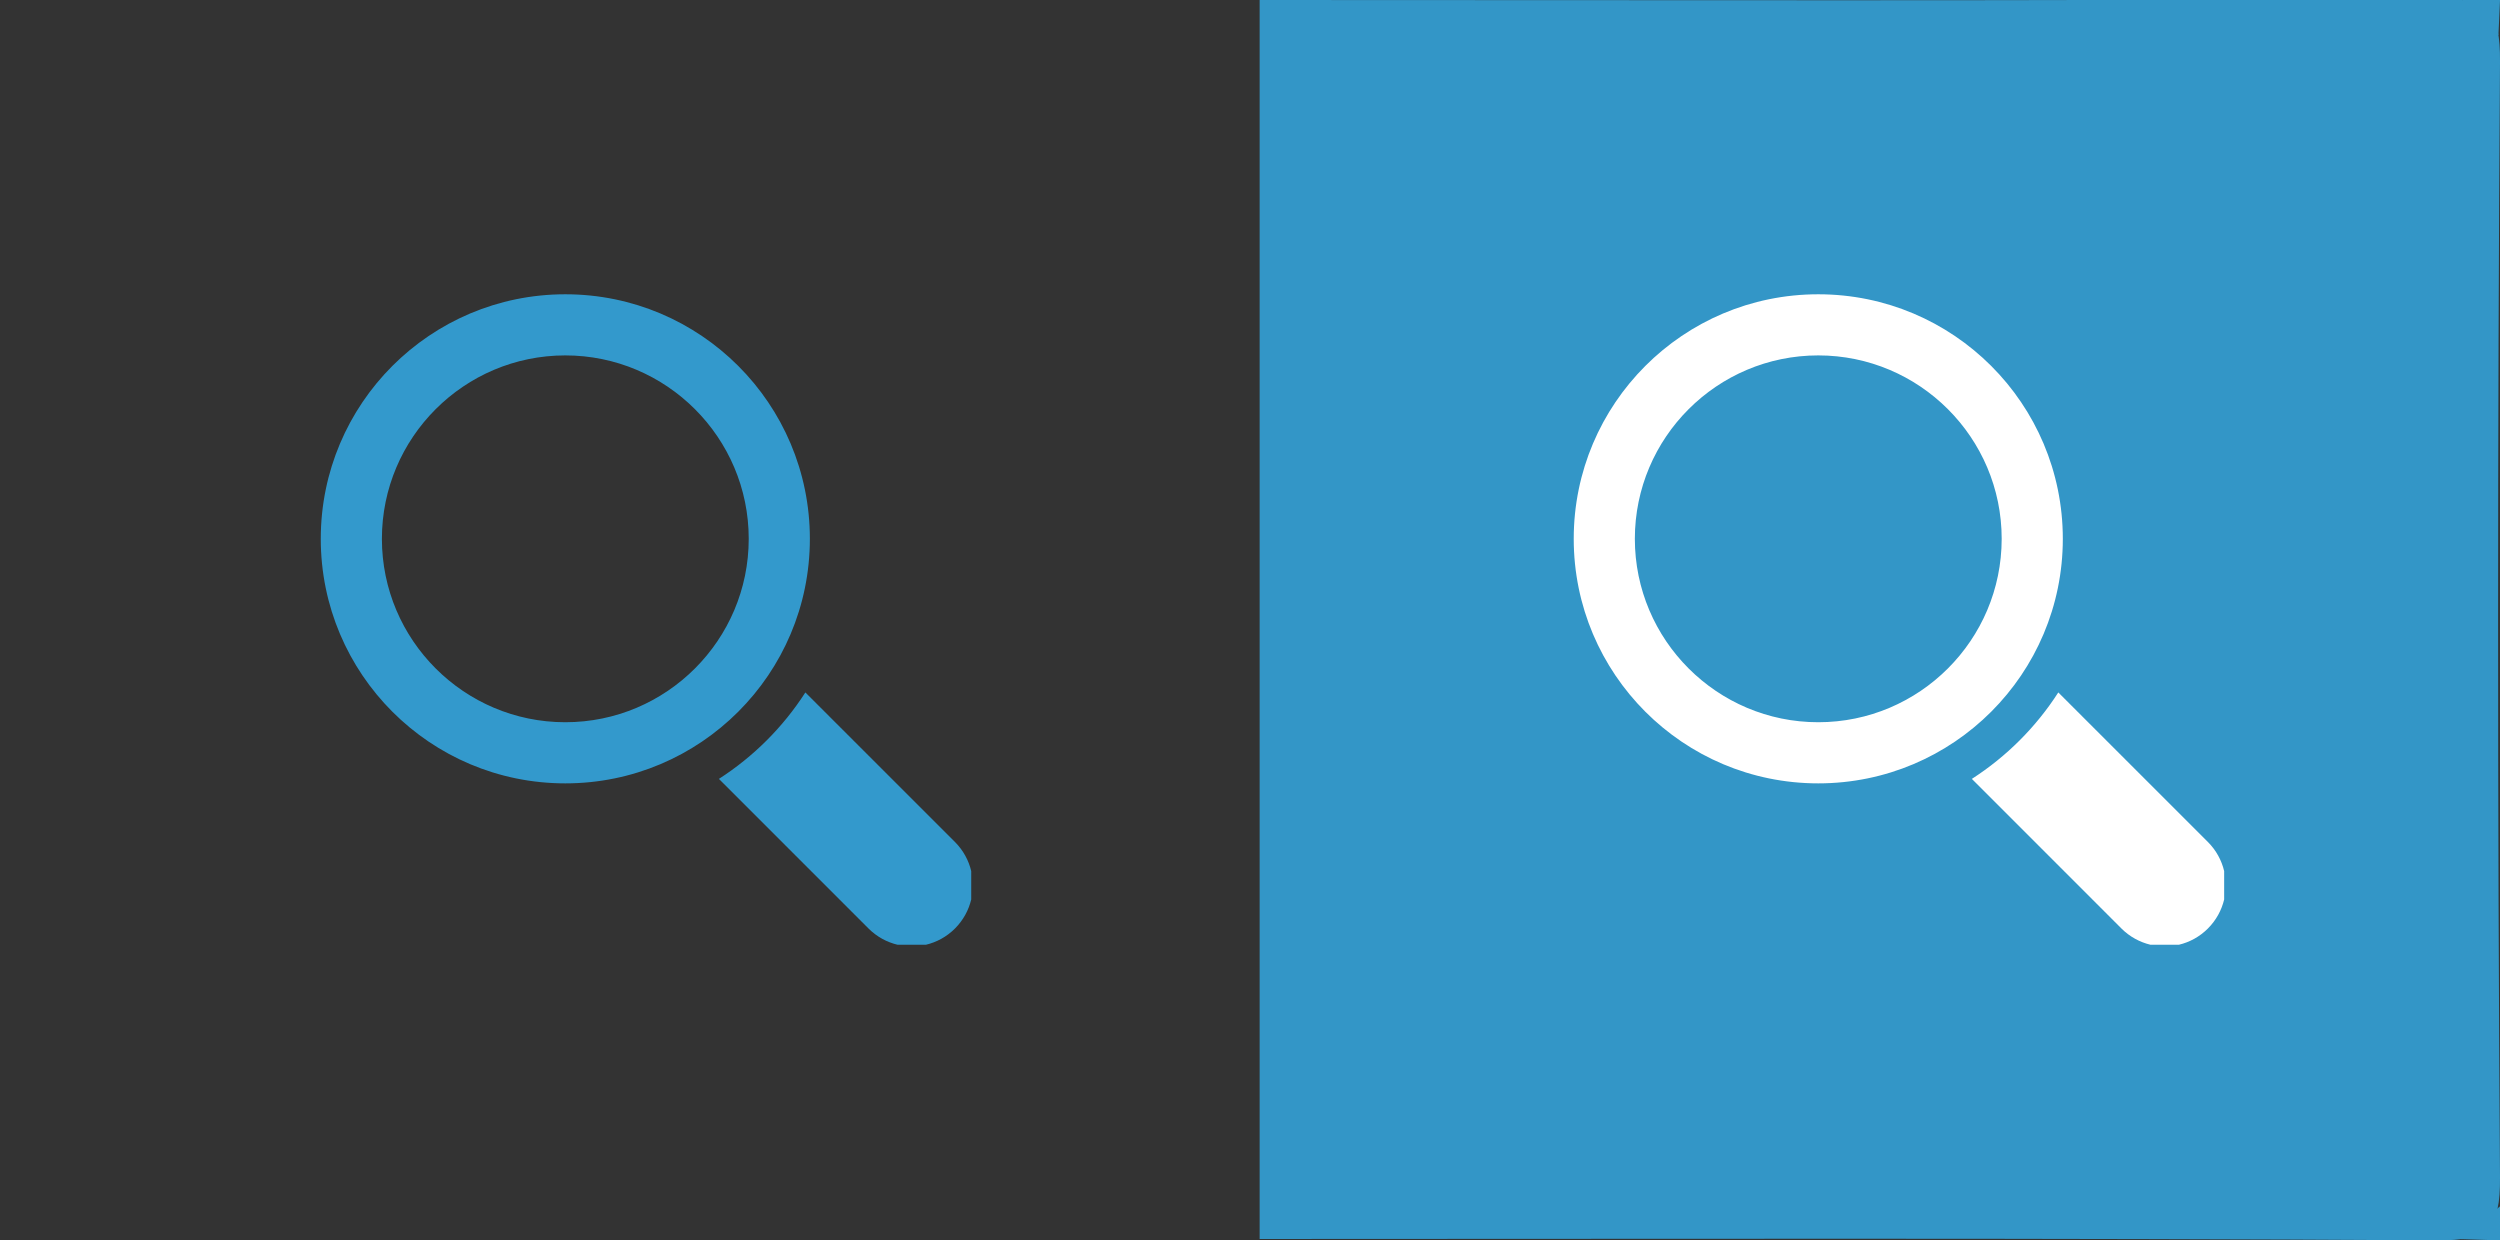 <?xml version="1.0" encoding="utf-8"?>
<!-- Generator: Adobe Illustrator 16.0.0, SVG Export Plug-In . SVG Version: 6.00 Build 0)  -->
<!DOCTYPE svg PUBLIC "-//W3C//DTD SVG 1.1//EN" "http://www.w3.org/Graphics/SVG/1.1/DTD/svg11.dtd">
<svg version="1.1" id="Layer_1" xmlns="http://www.w3.org/2000/svg" xmlns:xlink="http://www.w3.org/1999/xlink" x="0px" y="0px"
	 width="121.066px" height="60.066px" viewBox="0 0 121.066 60.066" enable-background="new 0 0 121.066 60.066"
	 xml:space="preserve">
<rect x="0" y="0" width="121.066" height="60.066" fill="#333333" stroke="none"/>
<g>
	<path fill="#3396C7" d="M61,60c0-20,0-40,0-60c19,0,38,0.055,57-0.066c2.502-0.016,3.084,0.564,3.066,3.066
		c-0.124,18-0.124,36,0,54c0.019,2.502-0.564,3.082-3.066,3.065C99,59.945,80,60,61,60z"/>
</g>
<polyline fill="#3396C7" points="119.233,0 121.067,0 120.99,1.707 "/>
<polyline fill="#3396C7" points="121.067,58.417 121.067,60.067 119.176,60.007 "/>
<g id="Forma_1">
	<g>
		<path fill="#3399CC" d="M39.219,26.093c0-6.54-5.303-11.842-11.843-11.842s-11.842,5.302-11.842,11.842
			s5.302,11.843,11.842,11.843S39.219,32.633,39.219,26.093z M27.376,34.975c-4.897,0-8.882-3.983-8.882-8.882
			s3.983-8.882,8.882-8.882c4.897,0,8.882,3.983,8.882,8.882S32.274,34.975,27.376,34.975z M46.247,40.776l-7.246-7.244
			c-1.079,1.679-2.507,3.106-4.187,4.187l7.245,7.245c0.402,0.402,0.893,0.664,1.407,0.787h1.374
			c0.516-0.123,1.004-0.384,1.406-0.787c0.401-0.401,0.664-0.891,0.787-1.406v-1.374C46.911,41.668,46.649,41.179,46.247,40.776z"/>
	</g>
</g>
<g id="Forma_1_1_">
	<g>
		<path fill="#FFFFFF" d="M99.895,26.093c0-6.54-5.303-11.842-11.843-11.842S76.21,19.553,76.21,26.093s5.302,11.843,11.842,11.843
			S99.895,32.633,99.895,26.093z M88.052,34.975c-4.897,0-8.882-3.983-8.882-8.882s3.983-8.882,8.882-8.882s8.882,3.983,8.882,8.882
			S92.95,34.975,88.052,34.975z M106.922,40.776l-7.246-7.244c-1.079,1.679-2.507,3.106-4.186,4.187l7.244,7.245
			c0.402,0.402,0.893,0.664,1.407,0.787h1.374c0.517-0.123,1.004-0.384,1.406-0.787c0.402-0.401,0.664-0.891,0.787-1.406v-1.374
			C107.586,41.668,107.324,41.179,106.922,40.776z"/>
	</g>
</g>
</svg>
